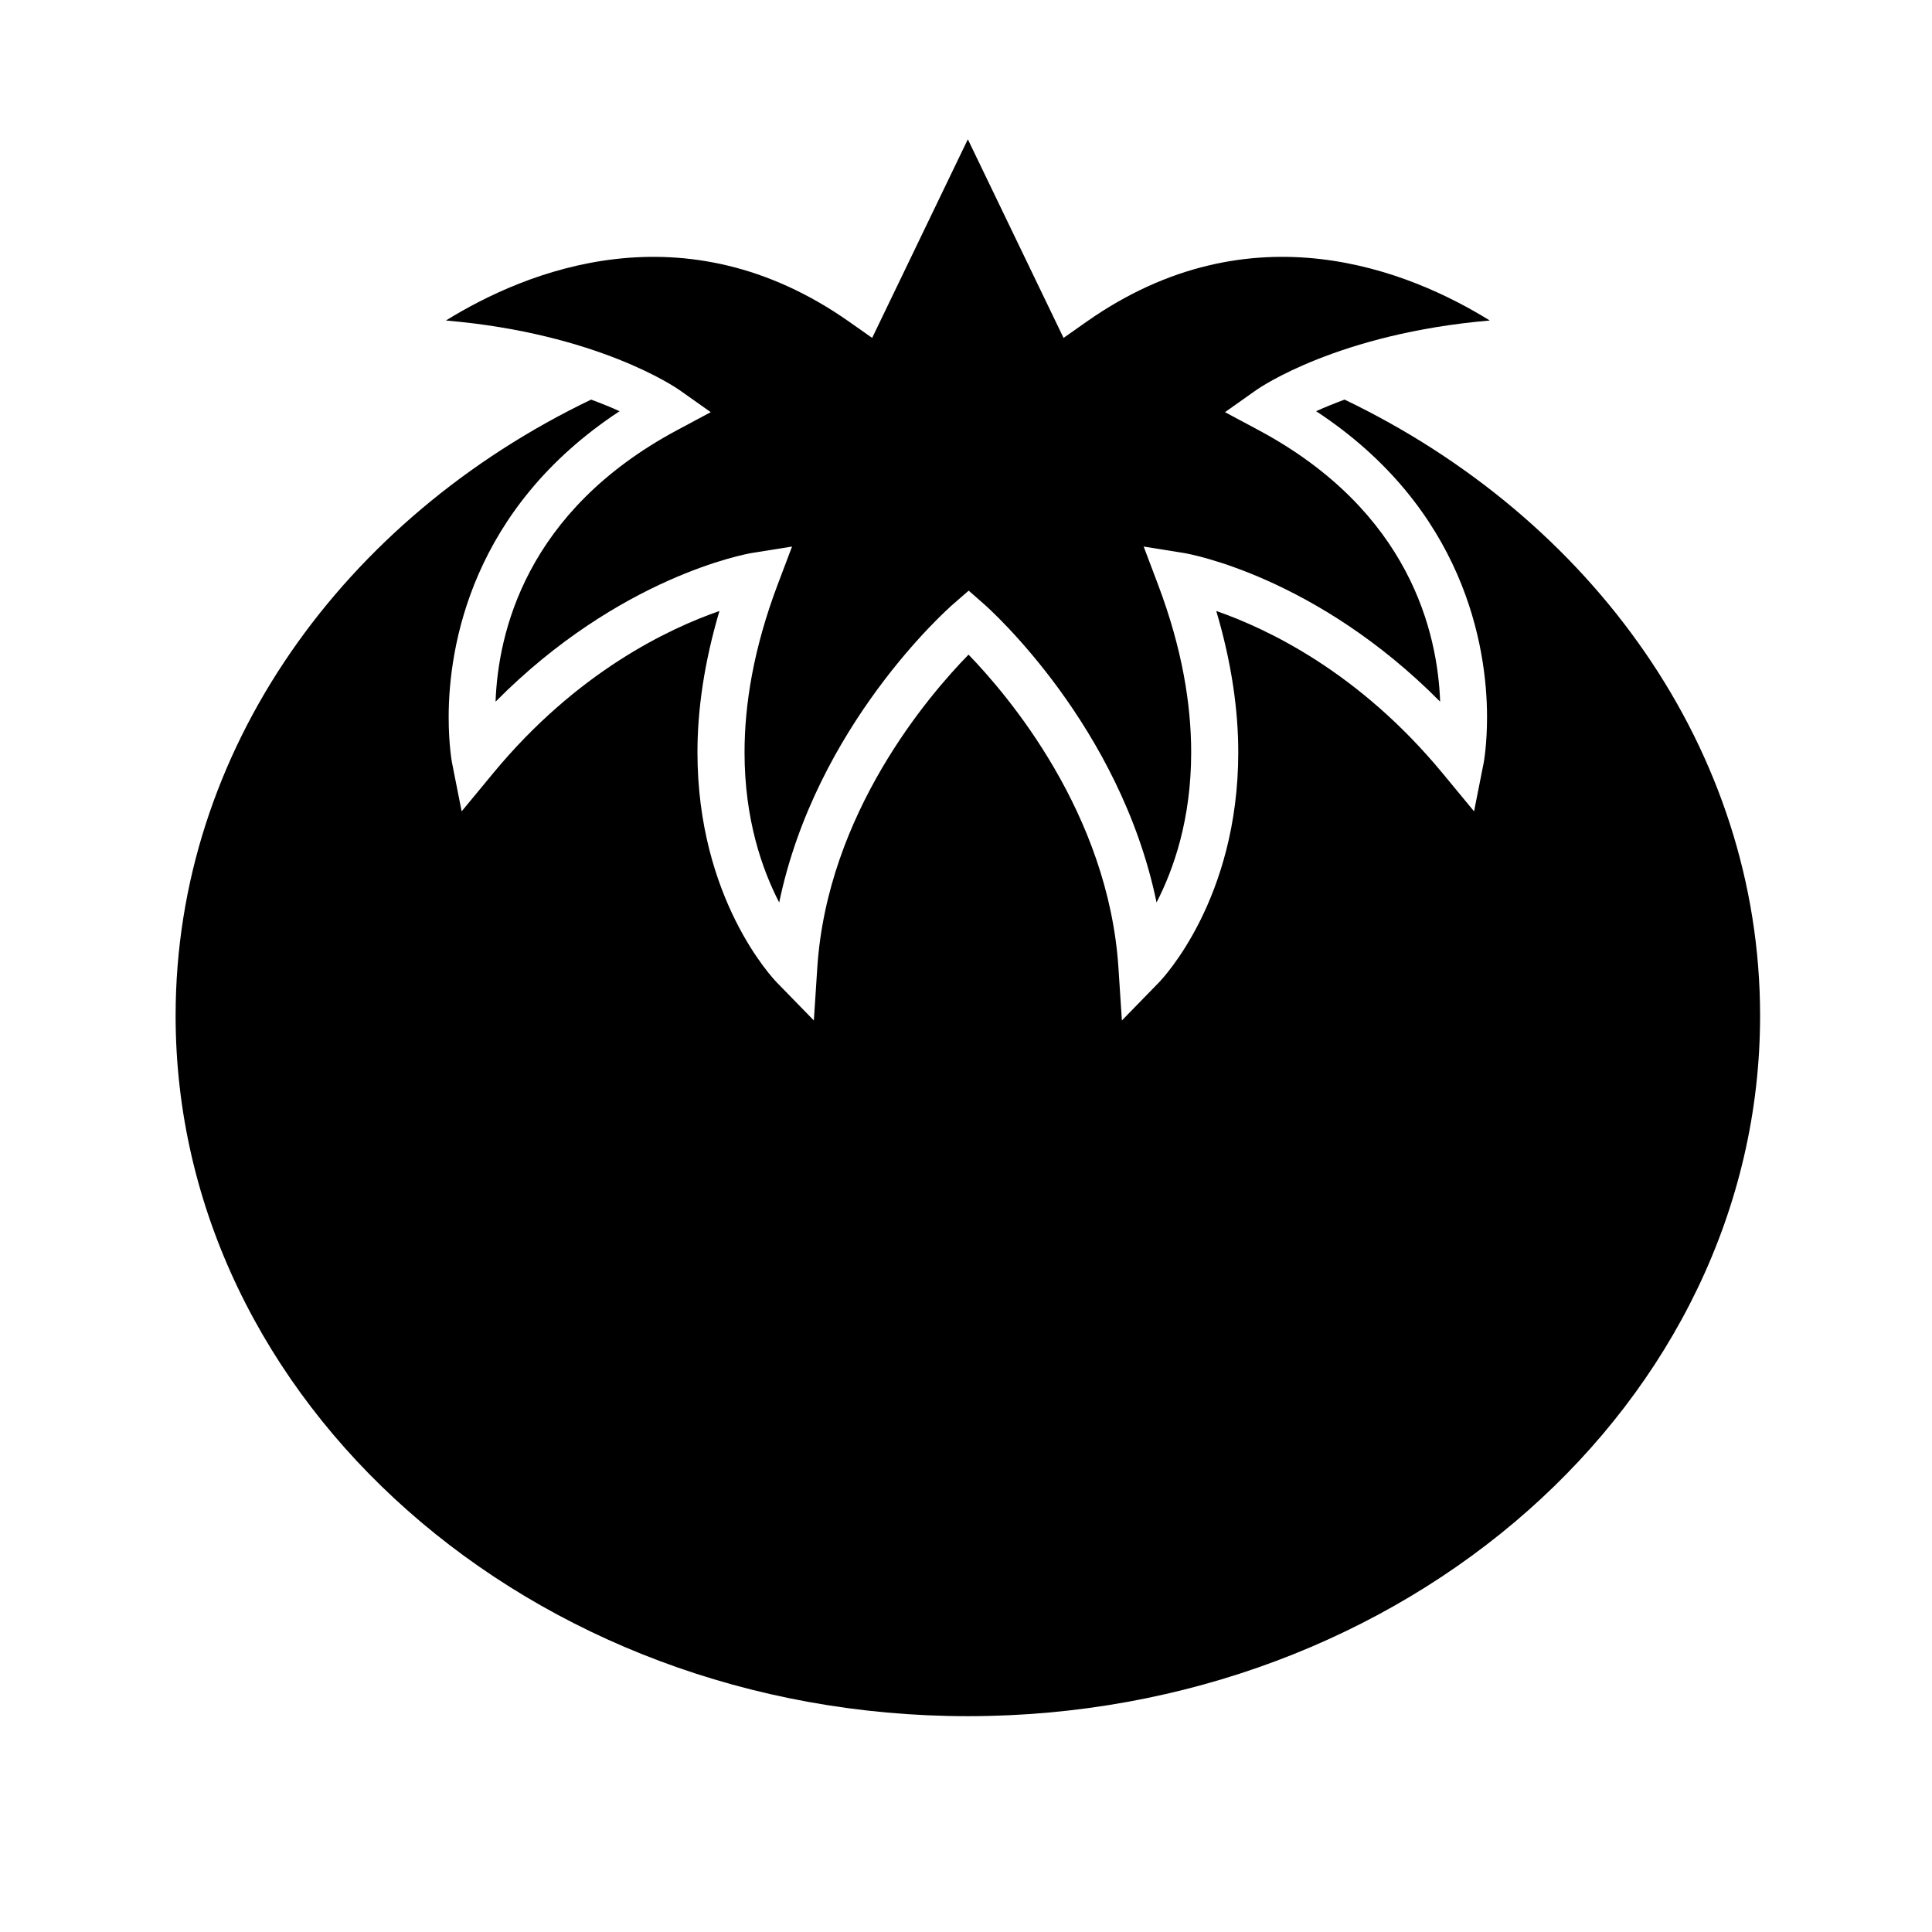 <?xml version="1.0" standalone="no"?><!DOCTYPE svg PUBLIC "-//W3C//DTD SVG 1.1//EN" "http://www.w3.org/Graphics/SVG/1.1/DTD/svg11.dtd"><svg t="1614055383958" class="icon" viewBox="0 0 1024 1024" version="1.1" xmlns="http://www.w3.org/2000/svg" p-id="1777" xmlns:xlink="http://www.w3.org/1999/xlink" width="64" height="64"><defs><style type="text/css"></style></defs><path d="M365.617 397.089L366.618 396.448 365.617 397.089Z" p-id="1778"></path><path d="M712.645 211.796c-5.695 2.125-10.875 4.228-15.065 6.154 78.494 51.589 90.582 124.569 90.582 162.106 0 14.669-1.709 23.877-1.774 24.216l-5.1 25.761-16.734-20.245c-44.332-53.647-92.888-76.552-119.906-85.953 8.231 27.736 11.657 52.802 11.657 74.88 0 77.636-39.854 119.749-42.139 122.096l-19.541 20.06-1.827-27.948c-5.35-81.985-58.721-144.564-79.455-165.954-20.892 21.353-74.813 83.95-80.163 165.954l-1.82 27.948-19.545-20.06c-2.3-2.347-42.146-44.46-42.146-122.096 0-22.079 3.425-47.145 11.656-74.88-27.026 9.401-75.574 32.306-119.914 85.953l-16.725 20.245-5.109-25.761c-0.065-0.34-1.773-9.548-1.773-24.212 0-37.54 12.087-110.522 90.589-162.111-4.192-1.927-9.381-4.03-15.079-6.154C182.26 274.692 93.079 397.473 93.079 538.327c0 204.723 188.36 371.28 419.9 371.28 231.531 0 419.906-166.557 419.906-371.28C932.886 397.48 843.703 274.692 712.645 211.796z" p-id="1779"></path><path d="M376.7 218.451l-17.788 9.52c-80.378 43.039-94.924 107.518-96.257 143.937 65.648-66.268 132.791-78.326 135.904-78.826l21.245-3.4-7.61 20.118c-12.86 34.018-17.571 63.718-17.571 88.971 0 35.553 9.317 61.996 18.363 79.566 19.456-93.649 88.936-155.288 92.218-158.145l8.224-7.141 8.175 7.18c3.257 2.855 72.059 64.471 91.394 158.073 9.054-17.562 18.35-44.007 18.35-79.532 0-25.251-4.713-54.951-17.573-88.971l-7.608-20.118 21.245 3.4c3.105 0.501 70.253 12.559 135.897 78.826-1.326-36.421-15.882-100.898-96.25-143.937l-17.781-9.52 16.461-11.649c1.965-1.388 43.577-30.052 123.881-36.929-42.143-26.081-126.141-61.036-213.889 0.763l-12.022 8.466c0 0-36.421-75.595-50.728-105.274-14.29 29.679-50.719 105.274-50.719 105.274l-12.024-8.466c-87.748-61.79-171.743-26.844-213.889-0.763 80.299 6.877 121.924 35.541 123.881 36.929L376.7 218.451z" p-id="1780"></path></svg>